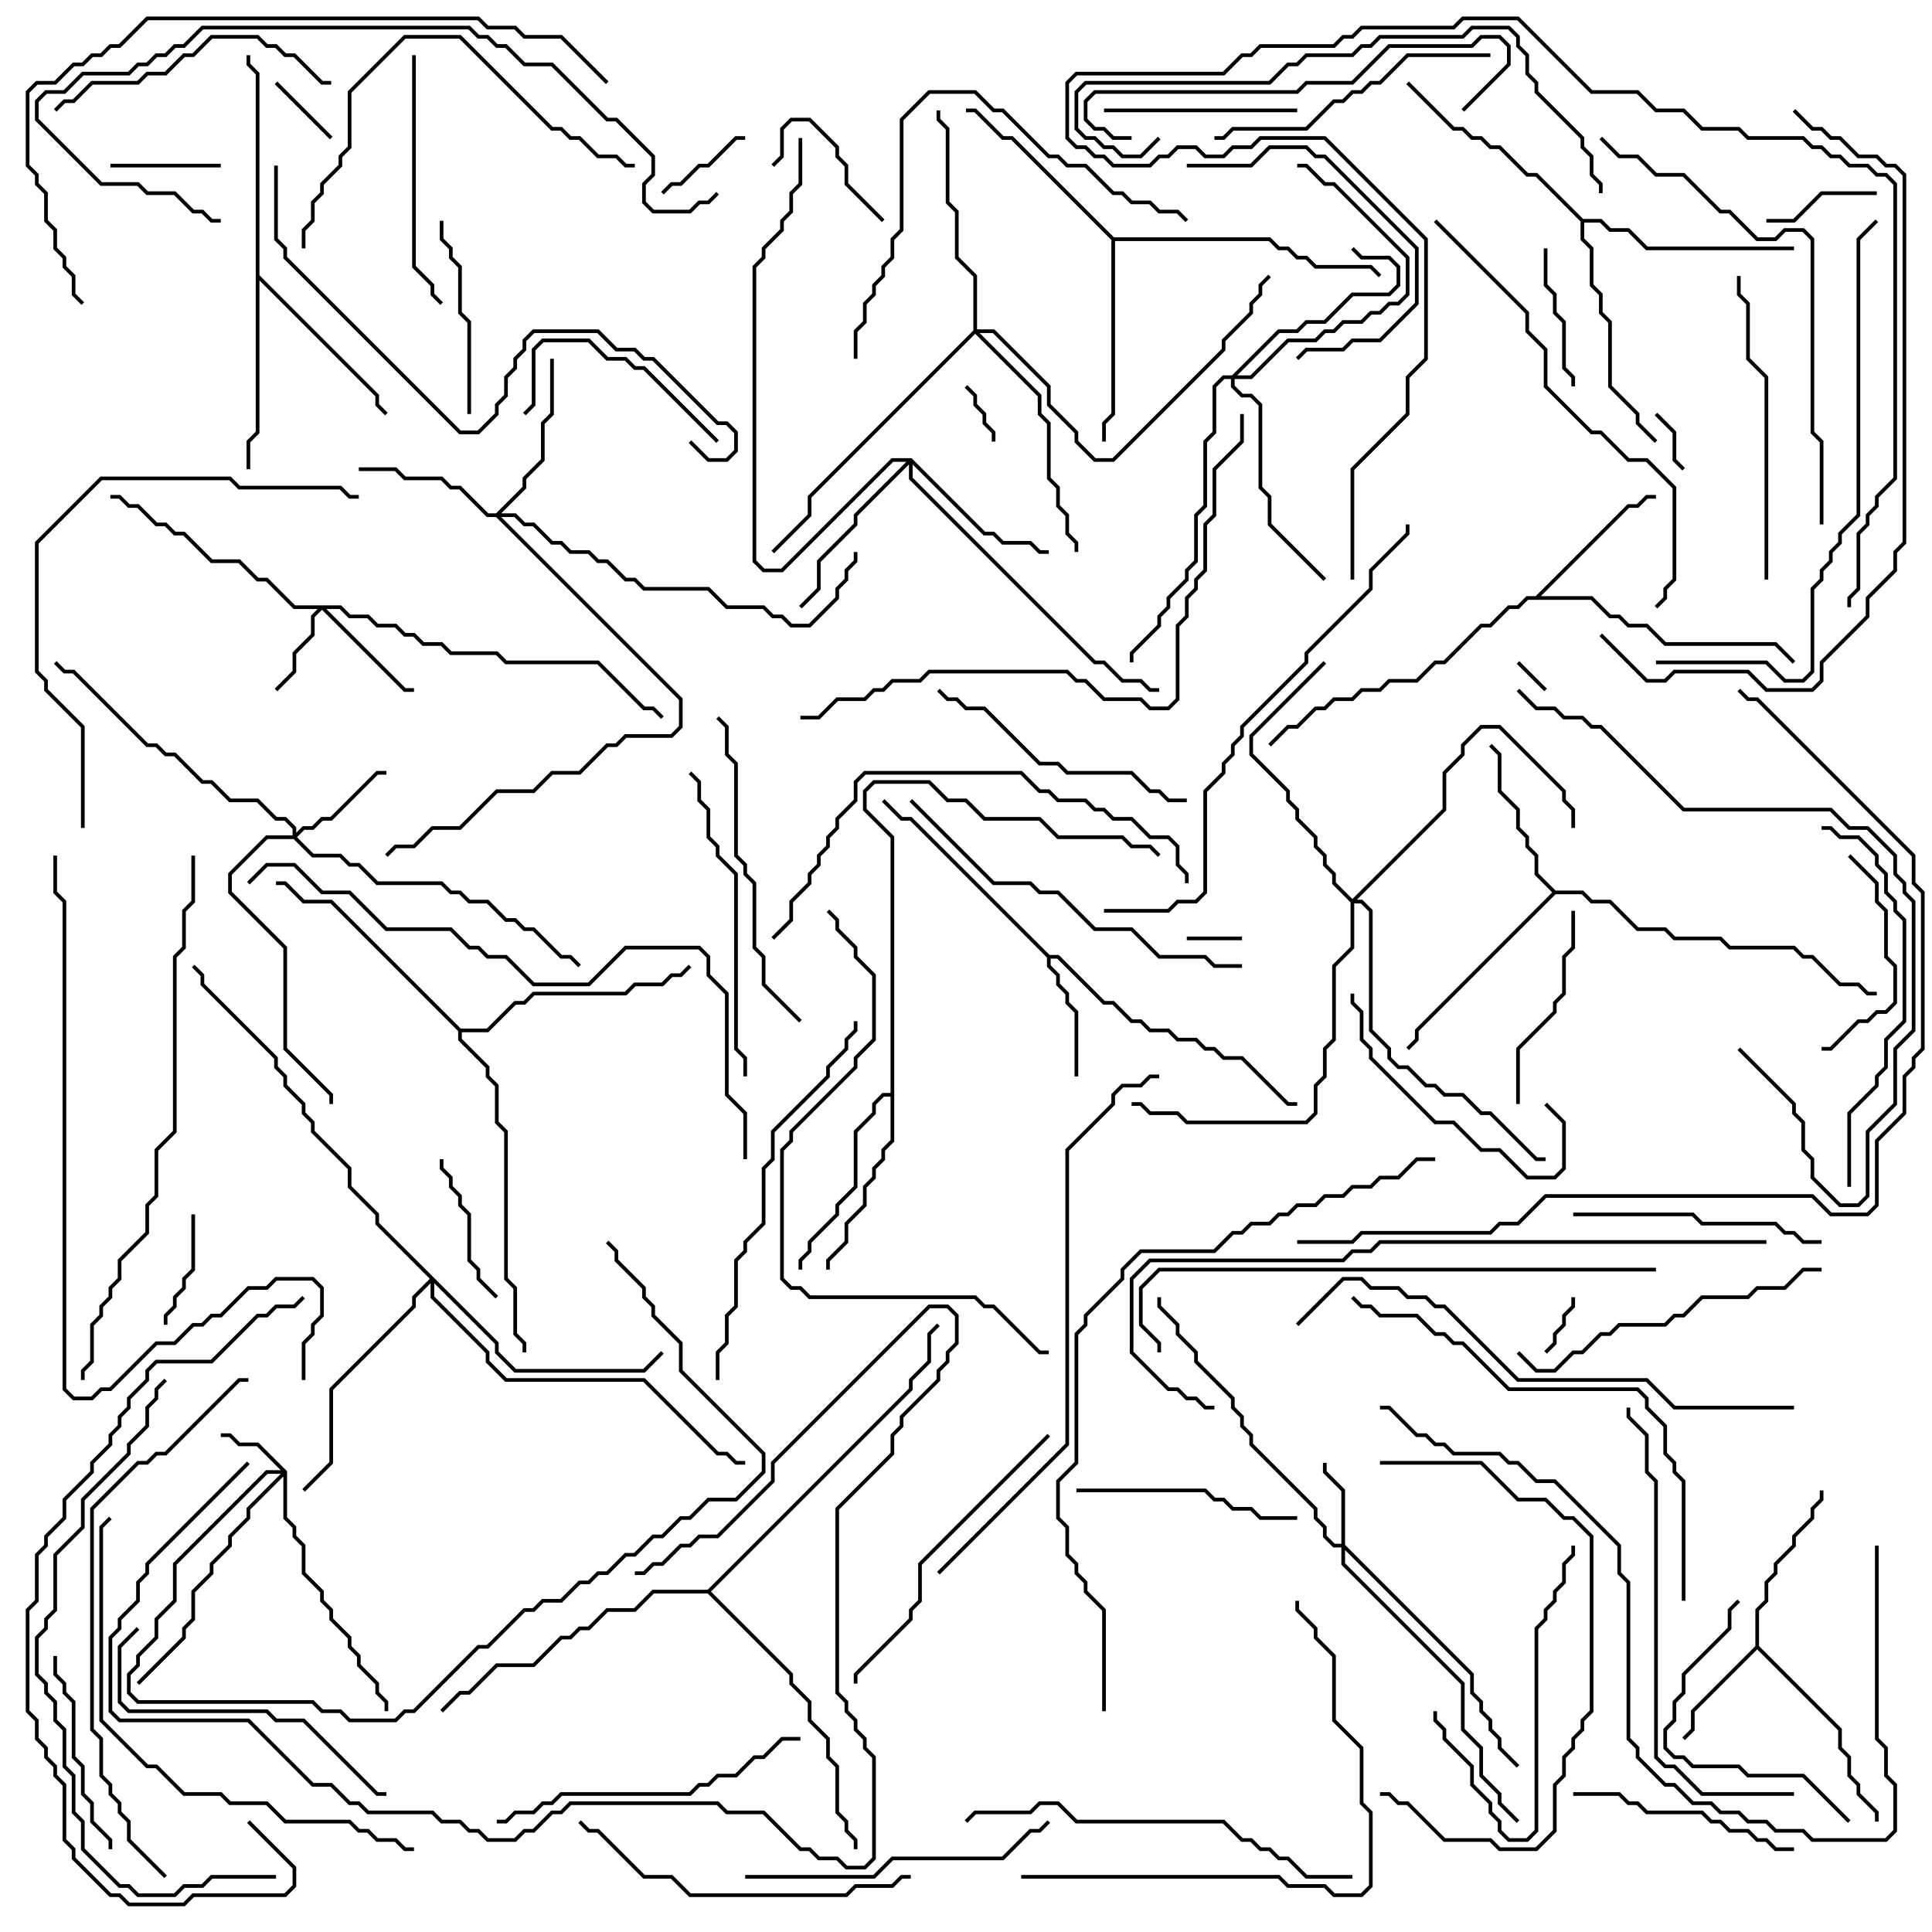 <svg version="1.1" width="105" height="105" xmlns="http://www.w3.org/2000/svg"><path d="M95.4,89.459L95.4,87.459L95.9,86.959L95.9,85.959L96.4,85.459L96.4,84.959L97.4,83.959L97.4,83.459L98.4,82.459L98.4,81.959L98.9,81.459L98.9,81L99.1,81L99.1,81.541L98.6,82.041L98.6,82.541L97.6,83.541L97.6,84.041L96.6,85.041L96.6,85.541L96.1,86.041L96.1,87.041L95.6,87.541L95.6,89.459L100.1,93.959L100.1,94.959L100.6,95.459L100.6,96.459L101.1,96.959L101.1,97.459L102.1,98.459L102.1,99L101.9,99L101.9,98.541L100.9,97.541L100.9,97.041L100.4,96.541L100.4,95.541L99.9,95.041L99.9,94.041L95.5,89.641L92.1,93.041L92.1,94.041L91.571,94.571L91.429,94.429L91.9,93.959L91.9,92.959z" stroke="none"/><path d="M57.041,51.9L57.541,51.9L60.041,54.4L60.541,54.4L61.541,55.4L62.041,55.4L62.541,55.9L63.541,55.9L64.041,56.4L65.041,56.4L65.541,56.9L66.041,56.9L66.541,57.4L67.541,57.4L70.041,59.9L70.5,59.9L70.5,60.1L69.959,60.1L67.459,57.6L66.459,57.6L65.959,57.1L65.459,57.1L64.959,56.6L63.959,56.6L63.459,56.1L62.459,56.1L61.959,55.6L61.459,55.6L60.459,54.6L59.959,54.6L57.459,52.1L57.1,52.1L57.1,52.459L57.6,52.959L57.6,53.459L58.1,53.959L58.1,54.459L58.6,54.959L58.6,58.5L58.4,58.5L58.4,55.041L57.9,54.541L57.9,54.041L57.4,53.541L57.4,53.041L56.9,52.541L56.9,52.041L49.459,44.6L48.959,44.6L47.929,43.571L48.071,43.429L49.041,44.4L49.541,44.4z" stroke="none"/><path d="M83.459,32.4L88.459,27.4L88.959,27.4L89.459,26.9L90,26.9L90,27.1L89.541,27.1L89.041,27.6L88.541,27.6L83.741,32.4L86.541,32.4L87.541,33.4L88.041,33.4L88.541,33.9L89.541,33.9L90.541,34.9L96.541,34.9L97.571,35.929L97.429,36.071L96.459,35.1L90.459,35.1L89.459,34.1L88.459,34.1L87.959,33.6L87.459,33.6L86.459,32.6L83.041,32.6L82.541,33.1L82.041,33.1L81.041,34.1L80.541,34.1L78.541,36.1L78.041,36.1L77.041,37.1L75.541,37.1L75.041,37.6L74.041,37.6L73.541,38.1L72.541,38.1L72.041,38.6L71.541,38.6L70.541,39.6L70.041,39.6L69.071,40.571L68.929,40.429L69.959,39.4L70.459,39.4L71.459,38.4L71.959,38.4L72.459,37.9L73.459,37.9L73.959,37.4L74.959,37.4L75.459,36.9L76.959,36.9L77.959,35.9L78.459,35.9L80.459,33.9L80.959,33.9L81.959,32.9L82.459,32.9L82.959,32.4z" stroke="none"/><path d="M84.541,48.4L86.041,48.4L86.541,48.9L87.541,48.9L89.041,50.4L90.541,50.4L91.041,50.9L93.541,50.9L94.041,51.4L97.541,51.4L98.041,51.9L98.541,51.9L100.041,53.4L101.041,53.4L101.541,53.9L102,53.9L102,54.1L101.459,54.1L100.959,53.6L99.959,53.6L98.459,52.1L97.959,52.1L97.459,51.6L93.959,51.6L93.459,51.1L90.959,51.1L90.459,50.6L88.959,50.6L87.459,49.1L86.459,49.1L85.959,48.6L84.541,48.6L77.1,56.041L77.1,56.541L76.571,57.071L76.429,56.929L76.9,56.459L76.9,55.959L84.359,48.5L83.4,47.541L83.4,46.541L82.9,46.041L82.9,45.541L82.4,45.041L82.4,44.041L81.4,43.041L81.4,41.041L80.929,40.571L81.071,40.429L81.6,40.959L81.6,42.959L82.6,43.959L82.6,44.959L83.1,45.459L83.1,45.959L83.6,46.459L83.6,47.459z" stroke="none"/><path d="M48.4,59.4L48.4,45.541L46.9,44.041L46.9,42.959L47.459,42.4L50.541,42.4L51.541,43.4L52.541,43.4L53.541,44.4L56.541,44.4L57.541,45.4L61.041,45.4L61.541,45.9L62.541,45.9L63.071,46.429L62.929,46.571L62.459,46.1L61.459,46.1L60.959,45.6L57.459,45.6L56.459,44.6L53.459,44.6L52.459,43.6L51.459,43.6L50.459,42.6L47.541,42.6L47.1,43.041L47.1,43.959L48.6,45.459L48.6,62.041L48.1,62.541L48.1,63.041L47.6,63.541L47.6,64.041L47.1,64.541L47.1,65.541L46.1,66.541L46.1,67.541L45.1,68.541L45.1,69L44.9,69L44.9,68.459L45.9,67.459L45.9,66.459L46.9,65.459L46.9,64.459L47.4,63.959L47.4,63.459L47.9,62.959L47.9,62.459L48.4,61.959L48.4,59.6L48.041,59.6L47.6,60.041L47.6,60.541L46.6,61.541L46.6,64.541L45.6,65.541L45.6,66.041L44.1,67.541L44.1,68.041L43.6,68.541L43.6,69L43.4,69L43.4,68.459L43.9,67.959L43.9,67.459L45.4,65.959L45.4,65.459L46.4,64.459L46.4,61.459L47.4,60.459L47.4,59.959L47.959,59.4z" stroke="none"/><path d="M13.9,4.041L13.4,3.541L13.4,3L13.6,3L13.6,3.459L14.1,3.959L14.1,14.959L20.6,21.459L20.6,21.959L21.071,22.429L20.929,22.571L20.4,22.041L20.4,21.541L14.1,15.241L14.1,23.541L13.6,24.041L13.6,25.5L13.4,25.5L13.4,23.959L13.9,23.459z" stroke="none"/><path d="M60.541,12.9L69.041,12.9L69.541,13.4L70.041,13.4L70.541,13.9L71.041,13.9L71.541,14.4L74.541,14.4L75.071,14.929L74.929,15.071L74.459,14.6L71.459,14.6L70.959,14.1L70.459,14.1L69.959,13.6L69.459,13.6L68.959,13.1L60.6,13.1L60.6,22.541L60.1,23.041L60.1,24L59.9,24L59.9,22.959L60.4,22.459L60.4,13.041L54.959,7.6L54.459,7.6L52.959,6.1L52.5,6.1L52.5,5.9L53.041,5.9L54.541,7.4L55.041,7.4z" stroke="none"/><path d="M86.041,11.9L87.041,11.9L87.541,12.4L88.541,12.4L89.541,13.4L97.5,13.4L97.5,13.6L89.459,13.6L88.459,12.6L87.459,12.6L86.959,12.1L86.1,12.1L86.1,12.959L86.6,13.459L86.6,15.459L87.1,15.959L87.1,16.959L87.6,17.459L87.6,20.959L89.1,22.459L89.1,22.959L90.071,23.929L89.929,24.071L88.9,23.041L88.9,22.541L87.4,21.041L87.4,17.541L86.9,17.041L86.9,16.041L86.4,15.541L86.4,13.541L85.9,13.041L85.9,12.041L83.459,9.6L82.959,9.6L81.459,8.1L80.959,8.1L80.459,7.6L79.959,7.6L79.459,7.1L78.959,7.1L76.429,4.571L76.571,4.429L79.041,6.9L79.541,6.9L80.041,7.4L80.541,7.4L81.041,7.9L81.541,7.9L83.041,9.4L83.541,9.4z" stroke="none"/><path d="M25.041,55.9L26.459,55.9L27.959,54.4L28.459,54.4L28.959,53.9L33.959,53.9L34.459,53.4L35.959,53.4L36.459,52.9L36.959,52.9L37.429,52.429L37.571,52.571L37.041,53.1L36.541,53.1L36.041,53.6L34.541,53.6L34.041,54.1L29.041,54.1L28.541,54.6L28.041,54.6L26.541,56.1L25.1,56.1L25.1,56.459L26.6,57.959L26.6,58.459L27.1,58.959L27.1,60.959L27.6,61.459L27.6,69.459L28.1,69.959L28.1,72.459L28.6,72.959L28.6,73.5L28.4,73.5L28.4,73.041L27.9,72.541L27.9,70.041L27.4,69.541L27.4,61.541L26.9,61.041L26.9,59.041L26.4,58.541L26.4,58.041L24.9,56.541L24.9,56.041L17.959,49.1L16.459,49.1L15.459,48.1L15,48.1L15,47.9L15.541,47.9L16.541,48.9L18.041,48.9z" stroke="none"/><path d="M38.459,86.4L49.4,75.459L49.4,74.959L50.4,73.959L50.4,72.459L50.929,71.929L51.071,72.071L50.6,72.541L50.6,74.041L49.6,75.041L49.6,75.541L38.641,86.5L43.1,90.959L43.1,91.459L44.1,92.459L44.1,93.459L45.1,94.459L45.1,95.459L45.6,95.959L45.6,98.459L46.1,98.959L46.1,99.459L46.6,99.959L46.6,100.5L46.4,100.5L46.4,100.041L45.9,99.541L45.9,99.041L45.4,98.541L45.4,96.041L44.9,95.541L44.9,94.541L43.9,93.541L43.9,92.541L42.9,91.541L42.9,91.041L38.459,86.6L35.541,86.6L34.541,87.6L33.041,87.6L32.041,88.6L31.541,88.6L31.041,89.1L30.541,89.1L29.041,90.6L27.041,90.6L25.541,92.1L25.041,92.1L24.071,93.071L23.929,92.929L24.959,91.9L25.459,91.9L26.959,90.4L28.959,90.4L30.459,88.9L30.959,88.9L31.459,88.4L31.959,88.4L32.959,87.4L34.459,87.4L35.459,86.4z" stroke="none"/><path d="M15.6,79.959L15.6,82.459L16.1,82.959L16.1,83.459L16.6,83.959L16.6,85.459L17.6,86.459L17.6,86.959L18.1,87.459L18.1,87.959L19.1,88.959L19.1,89.459L19.6,89.959L19.6,90.459L20.6,91.459L20.6,91.959L21.1,92.459L21.1,93L20.9,93L20.9,92.541L20.4,92.041L20.4,91.541L19.4,90.541L19.4,90.041L18.9,89.541L18.9,89.041L17.9,88.041L17.9,87.541L17.4,87.041L17.4,86.541L16.4,85.541L16.4,84.041L15.9,83.541L15.9,83.041L15.4,82.541L15.4,80.241L13.6,82.041L13.6,82.541L12.6,83.541L12.6,84.041L11.6,85.041L11.6,85.541L10.6,86.541L10.6,88.041L10.1,88.541L10.1,89.041L7.571,91.571L7.429,91.429L9.9,88.959L9.9,88.459L10.4,87.959L10.4,86.459L11.4,85.459L11.4,84.959L12.4,83.959L12.4,83.459L13.4,82.459L13.4,81.959L15.259,80.1L14.541,80.1L9.6,85.041L9.6,87.041L8.6,88.041L8.6,89.041L7.6,90.041L7.6,90.541L7.1,91.041L7.1,91.959L7.541,92.4L17.041,92.4L17.541,92.9L18.541,92.9L19.041,93.4L21.459,93.4L21.959,92.9L22.459,92.9L25.959,89.4L26.459,89.4L28.459,87.4L28.959,87.4L29.459,86.9L30.459,86.9L31.459,85.9L31.959,85.9L32.459,85.4L32.959,85.4L33.959,84.4L34.459,84.4L35.459,83.4L35.959,83.4L36.959,82.4L37.459,82.4L38.459,81.4L39.959,81.4L41.4,79.959L41.4,79.041L36.9,74.541L36.9,73.041L35.4,71.541L35.4,71.041L34.9,70.541L34.9,70.041L33.4,68.541L33.4,68.041L32.929,67.571L33.071,67.429L33.6,67.959L33.6,68.459L35.1,69.959L35.1,70.459L35.6,70.959L35.6,71.459L37.1,72.959L37.1,74.459L41.6,78.959L41.6,80.041L40.041,81.6L38.541,81.6L37.541,82.6L37.041,82.6L36.041,83.6L35.541,83.6L34.541,84.6L34.041,84.6L33.041,85.6L32.541,85.6L32.041,86.1L31.541,86.1L30.541,87.1L29.541,87.1L29.041,87.6L28.541,87.6L26.541,89.6L26.041,89.6L22.541,93.1L22.041,93.1L21.541,93.6L18.959,93.6L18.459,93.1L17.459,93.1L16.959,92.6L7.459,92.6L6.9,92.041L6.9,90.959L7.4,90.459L7.4,89.959L8.4,88.959L8.4,87.959L9.4,86.959L9.4,84.959L14.459,79.9L15.259,79.9L13.959,78.6L12.959,78.6L12.459,78.1L12,78.1L12,77.9L12.541,77.9L13.041,78.4L14.041,78.4z" stroke="none"/><path d="M72.9,83.9L72.9,81.041L71.9,80.041L71.9,79.5L72.1,79.5L72.1,79.959L73.1,80.959L73.1,83.959L80.1,90.959L80.1,91.959L80.6,92.459L80.6,92.959L81.1,93.459L81.1,93.959L81.6,94.459L81.6,94.959L82.571,95.929L82.429,96.071L81.4,95.041L81.4,94.541L80.9,94.041L80.9,93.541L80.4,93.041L80.4,92.541L79.9,92.041L79.9,91.041L73.1,84.241L73.1,84.959L79.6,91.459L79.6,93.959L80.6,94.959L80.6,96.459L81.6,97.459L81.6,97.959L82.571,98.929L82.429,99.071L81.4,98.041L81.4,97.541L80.4,96.541L80.4,95.041L79.4,94.041L79.4,91.541L72.9,85.041L72.9,84.1L72.459,84.1L71.9,83.541L71.9,83.041L71.4,82.541L71.4,82.041L67.9,78.541L67.9,78.041L67.4,77.541L67.4,77.041L66.9,76.541L66.9,76.041L64.9,74.041L64.9,73.541L63.9,72.541L63.9,72.041L62.9,71.041L62.9,70.5L63.1,70.5L63.1,70.959L64.1,71.959L64.1,72.459L65.1,73.459L65.1,73.959L67.1,75.959L67.1,76.459L67.6,76.959L67.6,77.459L68.1,77.959L68.1,78.459L71.6,81.959L71.6,82.459L72.1,82.959L72.1,83.459L72.541,83.9z" stroke="none"/><path d="M18.541,32.9L19.041,33.4L20.041,33.4L20.541,33.9L21.541,33.9L22.041,34.4L22.541,34.4L23.041,34.9L24.041,34.9L24.541,35.4L27.041,35.4L27.541,35.9L32.541,35.9L35.041,38.4L35.541,38.4L36.071,38.929L35.929,39.071L35.459,38.6L34.959,38.6L32.459,36.1L27.459,36.1L26.959,35.6L24.459,35.6L23.959,35.1L22.959,35.1L22.459,34.6L21.959,34.6L21.459,34.1L20.459,34.1L19.959,33.6L18.959,33.6L18.459,33.1L17.741,33.1L22.041,37.4L22.5,37.4L22.5,37.6L21.959,37.6L17.5,33.141L17.1,33.541L17.1,34.541L16.1,35.541L16.1,36.541L15.071,37.571L14.929,37.429L15.9,36.459L15.9,35.459L16.9,34.459L16.9,33.459L17.259,33.1L15.959,33.1L14.459,31.6L13.959,31.6L12.959,30.6L11.459,30.6L9.959,29.1L9.459,29.1L8.959,28.6L8.459,28.6L7.459,27.6L6.959,27.6L6.459,27.1L6,27.1L6,26.9L6.541,26.9L7.041,27.4L7.541,27.4L8.541,28.4L9.041,28.4L9.541,28.9L10.041,28.9L11.541,30.4L13.041,30.4L14.041,31.4L14.541,31.4L16.041,32.9z" stroke="none"/><path d="M15.9,45.4L15.9,45.041L15.459,44.6L14.959,44.6L13.959,43.6L12.459,43.6L11.459,42.6L10.959,42.6L9.459,41.1L8.959,41.1L8.459,40.6L7.959,40.6L3.959,36.6L3.459,36.6L2.929,36.071L3.071,35.929L3.541,36.4L4.041,36.4L8.041,40.4L8.541,40.4L9.041,40.9L9.541,40.9L11.041,42.4L11.541,42.4L12.541,43.4L14.041,43.4L15.041,44.4L15.541,44.4L16.1,44.959L16.1,45.259L16.459,44.9L16.959,44.9L17.459,44.4L17.959,44.4L20.459,41.9L21,41.9L21,42.1L20.541,42.1L18.041,44.6L17.541,44.6L17.041,45.1L16.541,45.1L16.141,45.5L17.041,46.4L18.541,46.4L19.041,46.9L19.541,46.9L20.541,47.9L24.041,47.9L24.541,48.4L25.041,48.4L25.541,48.9L26.541,48.9L27.541,49.9L28.041,49.9L28.541,50.4L29.041,50.4L30.541,51.9L31.041,51.9L31.571,52.429L31.429,52.571L30.959,52.1L30.459,52.1L28.959,50.6L28.459,50.6L27.959,50.1L27.459,50.1L26.459,49.1L25.459,49.1L24.959,48.6L24.459,48.6L23.959,48.1L20.459,48.1L19.459,47.1L18.959,47.1L18.459,46.6L16.959,46.6L15.959,45.6L14.541,45.6L12.6,47.541L12.6,48.459L15.6,51.459L15.6,56.959L18.1,59.459L18.1,60L17.9,60L17.9,59.541L15.4,57.041L15.4,51.541L12.4,48.541L12.4,47.459L14.459,45.4z" stroke="none"/><path d="M26.959,27.9L28.4,26.459L28.4,25.959L29.4,24.959L29.4,22.959L29.9,22.459L29.9,19.5L30.1,19.5L30.1,22.541L29.6,23.041L29.6,25.041L28.6,26.041L28.6,26.541L27.241,27.9L28.041,27.9L28.541,28.4L29.041,28.4L30.041,29.4L30.541,29.4L31.041,29.9L32.041,29.9L32.541,30.4L33.041,30.4L34.041,31.4L34.541,31.4L35.041,31.9L38.541,31.9L39.541,32.9L41.541,32.9L42.041,33.4L42.541,33.4L43.041,33.9L43.959,33.9L45.4,32.459L45.4,31.959L45.9,31.459L45.9,30.959L46.4,30.459L46.4,30L46.6,30L46.6,30.541L46.1,31.041L46.1,31.541L45.6,32.041L45.6,32.541L44.041,34.1L42.959,34.1L42.459,33.6L41.959,33.6L41.459,33.1L39.459,33.1L38.459,32.1L34.959,32.1L34.459,31.6L33.959,31.6L32.959,30.6L32.459,30.6L31.959,30.1L30.959,30.1L30.459,29.6L29.959,29.6L28.959,28.6L28.459,28.6L27.959,28.1L27.241,28.1L37.1,37.959L37.1,39.541L36.541,40.1L34.041,40.1L33.541,40.6L33.041,40.6L31.541,42.1L30.041,42.1L29.041,43.1L27.041,43.1L25.041,45.1L23.541,45.1L22.541,46.1L21.541,46.1L21.071,46.571L20.929,46.429L21.459,45.9L22.459,45.9L23.459,44.9L24.959,44.9L26.959,42.9L28.959,42.9L29.959,41.9L31.459,41.9L32.959,40.4L33.459,40.4L33.959,39.9L36.459,39.9L36.9,39.459L36.9,38.041L26.959,28.1L26.459,28.1L24.959,26.6L24.459,26.6L23.959,26.1L21.959,26.1L21.459,25.6L19.5,25.6L19.5,25.4L21.541,25.4L22.041,25.9L24.041,25.9L24.541,26.4L25.041,26.4L26.541,27.9z" stroke="none"/><path d="M49.541,24.9L53.541,28.9L54.041,28.9L54.541,29.4L56.041,29.4L56.541,29.9L57,29.9L57,30.1L56.459,30.1L55.959,29.6L54.459,29.6L53.959,29.1L53.459,29.1L49.6,25.241L49.6,25.959L59.541,35.9L60.041,35.9L61.041,36.9L62.041,36.9L62.541,37.4L63,37.4L63,37.6L62.459,37.6L61.959,37.1L60.959,37.1L59.959,36.1L59.459,36.1L49.4,26.041L49.4,25.241L46.6,28.041L46.6,28.541L44.6,30.541L44.6,32.041L43.571,33.071L43.429,32.929L44.4,31.959L44.4,30.459L46.4,28.459L46.4,27.959L49.259,25.1L48.541,25.1L42.541,31.1L41.459,31.1L40.9,30.541L40.9,14.459L41.4,13.959L41.4,13.459L42.4,12.459L42.4,11.959L42.9,11.459L42.9,10.459L43.4,9.959L43.4,7.5L43.6,7.5L43.6,10.041L43.1,10.541L43.1,11.541L42.6,12.041L42.6,12.541L41.6,13.541L41.6,14.041L41.1,14.541L41.1,30.459L41.541,30.9L42.459,30.9L48.459,24.9z" stroke="none"/><path d="M66.959,20.4L69.459,17.9L70.459,17.9L70.959,17.4L71.959,17.4L73.459,15.9L75.459,15.9L75.9,15.459L75.9,14.541L75.459,14.1L73.959,14.1L73.429,13.571L73.571,13.429L74.041,13.9L75.541,13.9L76.1,14.459L76.1,15.541L75.541,16.1L73.541,16.1L72.041,17.6L71.041,17.6L70.541,18.1L69.541,18.1L67.241,20.4L67.959,20.4L69.959,18.4L71.459,18.4L71.959,17.9L72.459,17.9L72.959,17.4L73.959,17.4L74.459,16.9L74.959,16.9L75.459,16.4L75.959,16.4L76.4,15.959L76.4,14.041L72.459,10.1L71.959,10.1L70.959,9.1L70.5,9.1L70.5,8.9L71.041,8.9L72.041,9.9L72.541,9.9L76.6,13.959L76.6,16.041L76.041,16.6L75.541,16.6L75.041,17.1L74.541,17.1L74.041,17.6L73.041,17.6L72.541,18.1L72.041,18.1L71.541,18.6L70.041,18.6L68.041,20.6L67.1,20.6L67.1,20.959L67.541,21.4L68.041,21.4L68.6,21.959L68.6,26.459L69.1,26.959L69.1,28.459L72.071,31.429L71.929,31.571L68.9,28.541L68.9,27.041L68.4,26.541L68.4,22.041L67.959,21.6L67.459,21.6L66.9,21.041L66.9,20.6L66.541,20.6L66.1,21.041L66.1,23.541L65.6,24.041L65.6,27.541L65.1,28.041L65.1,30.541L64.6,31.041L64.6,31.541L63.6,32.541L63.6,33.041L63.1,33.541L63.1,34.041L61.6,35.541L61.6,36L61.4,36L61.4,35.459L62.9,33.959L62.9,33.459L63.4,32.959L63.4,32.459L64.4,31.459L64.4,30.959L64.9,30.459L64.9,27.959L65.4,27.459L65.4,23.959L65.9,23.459L65.9,20.959L66.459,20.4z" stroke="none"/><path d="M52.9,17.959L52.9,15.041L51.9,14.041L51.9,11.541L51.4,11.041L51.4,7.041L50.9,6.541L50.9,6L51.1,6L51.1,6.459L51.6,6.959L51.6,10.959L52.1,11.459L52.1,13.959L53.1,14.959L53.1,17.9L54.041,17.9L57.1,20.959L57.1,21.959L58.6,23.459L58.6,23.959L59.541,24.9L60.459,24.9L66.4,18.959L66.4,18.459L67.9,16.959L67.9,16.459L68.4,15.959L68.4,15.459L68.929,14.929L69.071,15.071L68.6,15.541L68.6,16.041L68.1,16.541L68.1,17.041L66.6,18.541L66.6,19.041L60.541,25.1L59.459,25.1L58.4,24.041L58.4,23.541L56.9,22.041L56.9,21.041L53.959,18.1L53.241,18.1L56.6,21.459L56.6,22.459L57.1,22.959L57.1,25.959L57.6,26.459L57.6,27.459L58.1,27.959L58.1,28.959L58.6,29.459L58.6,30L58.4,30L58.4,29.541L57.9,29.041L57.9,28.041L57.4,27.541L57.4,26.541L56.9,26.041L56.9,23.041L56.4,22.541L56.4,21.541L53,18.141L44.1,27.041L44.1,28.041L42.071,30.071L41.929,29.929L43.9,27.959L43.9,26.959z" stroke="none"/><path d="M73.5,48.859L78.4,43.959L78.4,41.959L79.4,40.959L79.4,40.459L80.459,39.4L81.541,39.4L85.1,42.959L85.1,43.459L85.6,43.959L85.6,45L85.4,45L85.4,44.041L84.9,43.541L84.9,43.041L81.459,39.6L80.541,39.6L79.6,40.541L79.6,41.041L78.6,42.041L78.6,44.041L73.741,48.9L74.041,48.9L74.6,49.459L74.6,55.959L75.6,56.959L75.6,57.459L76.041,57.9L76.541,57.9L77.541,58.9L78.041,58.9L78.541,59.4L79.541,59.4L80.541,60.4L81.041,60.4L83.541,62.9L84,62.9L84,63.1L83.459,63.1L80.959,60.6L80.459,60.6L79.459,59.6L78.459,59.6L77.959,59.1L77.459,59.1L76.459,58.1L75.959,58.1L75.4,57.541L75.4,57.041L74.4,56.041L74.4,49.541L73.959,49.1L73.6,49.1L73.6,51.541L72.6,52.541L72.6,56.541L72.1,57.041L72.1,58.541L71.6,59.041L71.6,60.541L71.041,61.1L64.459,61.1L63.959,60.6L62.459,60.6L61.959,60.1L61.5,60.1L61.5,59.9L62.041,59.9L62.541,60.4L64.041,60.4L64.541,60.9L70.959,60.9L71.4,60.459L71.4,58.959L71.9,58.459L71.9,56.959L72.4,56.459L72.4,52.459L73.4,51.459L73.4,49.041L72.4,48.041L72.4,47.541L71.9,47.041L71.9,46.541L71.4,46.041L71.4,45.541L70.4,44.541L70.4,44.041L69.9,43.541L69.9,43.041L67.9,41.041L67.9,39.959L71.929,35.929L72.071,36.071L68.1,40.041L68.1,40.959L70.1,42.959L70.1,43.459L70.6,43.959L70.6,44.459L71.6,45.459L71.6,45.959L72.1,46.459L72.1,46.959L72.6,47.459L72.6,47.959z" stroke="none"/><path d="M27.1,72.959L27.1,73.459L28.041,74.4L34.959,74.4L35.929,73.429L36.071,73.571L35.041,74.6L27.959,74.6L26.9,73.541L26.9,73.041L23.6,69.741L23.6,70.459L26.6,73.459L26.6,73.959L27.541,74.9L35.041,74.9L39.041,78.9L39.541,78.9L40.041,79.4L40.5,79.4L40.5,79.6L39.959,79.6L39.459,79.1L38.959,79.1L34.959,75.1L27.459,75.1L26.4,74.041L26.4,73.541L23.4,70.541L23.4,69.741L22.6,70.541L22.6,71.041L18.1,75.541L18.1,79.541L16.571,81.071L16.429,80.929L17.9,79.459L17.9,75.459L22.4,70.959L22.4,70.459L23.359,69.5L20.4,66.541L20.4,66.041L18.9,64.541L18.9,63.541L16.9,61.541L16.9,61.041L16.4,60.541L16.4,60.041L15.4,59.041L15.4,58.541L14.9,58.041L14.9,57.541L10.9,53.541L10.9,53.041L10.429,52.571L10.571,52.429L11.1,52.959L11.1,53.459L15.1,57.459L15.1,57.959L15.6,58.459L15.6,58.959L16.6,59.959L16.6,60.459L17.1,60.959L17.1,61.459L19.1,63.459L19.1,64.459L20.6,65.959L20.6,66.459z" stroke="none"/><path d="M84.071,37.429L83.929,37.571L82.429,36.071L82.571,35.929z" stroke="none"/><path d="M67.5,50.9L67.5,51.1L64.5,51.1L64.5,50.9z" stroke="none"/><path d="M91.571,25.429L91.429,25.571L90.9,25.041L90.9,23.541L89.929,22.571L90.071,22.429L91.1,23.459L91.1,24.959z" stroke="none"/><path d="M85.4,70.5L85.6,70.5L85.6,71.041L85.1,71.541L85.1,72.041L84.6,72.541L84.6,73.041L84.071,73.571L83.929,73.429L84.4,72.959L84.4,72.459L84.9,71.959L84.9,71.459L85.4,70.959z" stroke="none"/><path d="M54.1,24L53.9,24L53.9,23.541L53.4,23.041L53.4,22.541L52.9,22.041L52.9,21.541L52.429,21.071L52.571,20.929L53.1,21.459L53.1,21.959L53.6,22.459L53.6,22.959L54.1,23.459z" stroke="none"/><path d="M18.071,7.429L17.929,7.571L14.929,4.571L15.071,4.429z" stroke="none"/><path d="M36.071,10.571L35.929,10.429L36.459,9.9L36.959,9.9L37.959,8.9L38.459,8.9L39.959,7.4L40.5,7.4L40.5,7.6L40.041,7.6L38.541,9.1L38.041,9.1L37.041,10.1L36.541,10.1z" stroke="none"/><path d="M12,8.9L12,9.1L6,9.1L6,8.9z" stroke="none"/><path d="M9.1,72L8.9,72L8.9,71.459L9.4,70.959L9.4,70.459L9.9,69.959L9.9,69.459L10.4,68.959L10.4,66L10.6,66L10.6,69.041L10.1,69.541L10.1,70.041L9.6,70.541L9.6,71.041L9.1,71.541z" stroke="none"/><path d="M96,12.1L96,11.9L97.459,11.9L98.959,10.4L102,10.4L102,10.6L99.041,10.6L97.541,12.1z" stroke="none"/><path d="M48.071,11.929L47.929,12.071L45.9,10.041L45.9,9.041L45.4,8.541L45.4,8.041L43.959,6.6L43.041,6.6L42.6,7.041L42.6,8.541L42.071,9.071L41.929,8.929L42.4,8.459L42.4,6.959L42.959,6.4L44.041,6.4L45.6,7.959L45.6,8.459L46.1,8.959L46.1,9.959z" stroke="none"/><path d="M83.9,13.5L84.1,13.5L84.1,15.459L84.6,15.959L84.6,16.959L85.1,17.459L85.1,19.959L85.6,20.459L85.6,21L85.4,21L85.4,20.541L84.9,20.041L84.9,17.541L84.4,17.041L84.4,16.041L83.9,15.541z" stroke="none"/><path d="M23.9,63L24.1,63L24.1,63.459L24.6,63.959L24.6,64.459L25.1,64.959L25.1,65.459L25.6,65.959L25.6,68.459L26.1,68.959L26.1,69.459L27.071,70.429L26.929,70.571L25.9,69.541L25.9,69.041L25.4,68.541L25.4,66.041L24.9,65.541L24.9,65.041L24.4,64.541L24.4,64.041L23.9,63.541z" stroke="none"/><path d="M60,6.1L60,5.9L70.5,5.9L70.5,6.1z" stroke="none"/><path d="M39.071,23.929L38.929,24.071L34.959,20.1L34.459,20.1L33.959,19.6L32.959,19.6L31.959,18.6L29.541,18.6L29.1,19.041L29.1,22.041L28.571,22.571L28.429,22.429L28.9,21.959L28.9,18.959L29.459,18.4L32.041,18.4L33.041,19.4L34.041,19.4L34.541,19.9L35.041,19.9z" stroke="none"/><path d="M99,57.1L99,56.9L99.459,56.9L100.959,55.4L101.459,55.4L101.959,54.9L102.459,54.9L102.9,54.459L102.9,52.541L102.4,52.041L102.4,49.541L101.9,49.041L101.9,48.041L100.429,46.571L100.571,46.429L102.1,47.959L102.1,48.959L102.6,49.459L102.6,51.959L103.1,52.459L103.1,54.541L102.541,55.1L102.041,55.1L101.541,55.6L101.041,55.6L99.541,57.1z" stroke="none"/><path d="M23.9,12L24.1,12L24.1,12.959L24.6,13.459L24.6,13.959L25.1,14.459L25.1,16.959L25.6,17.459L25.6,22.5L25.4,22.5L25.4,17.541L24.9,17.041L24.9,14.541L24.4,14.041L24.4,13.541L23.9,13.041z" stroke="none"/><path d="M2.9,90L3.1,90L3.1,90.959L3.6,91.459L3.6,91.959L4.1,92.459L4.1,95.459L4.6,95.959L4.6,97.459L5.1,97.959L5.1,98.959L6.1,99.959L6.1,100.5L5.9,100.5L5.9,100.041L4.9,99.041L4.9,98.041L4.4,97.541L4.4,96.041L3.9,95.541L3.9,92.541L3.4,92.041L3.4,91.541L2.9,91.041z" stroke="none"/><path d="M82.6,60L82.4,60L82.4,56.959L84.4,54.959L84.4,54.459L84.9,53.959L84.9,51.959L85.4,51.459L85.4,49.5L85.6,49.5L85.6,51.541L85.1,52.041L85.1,54.041L84.6,54.541L84.6,55.041L82.6,57.041z" stroke="none"/><path d="M77.9,93L78.1,93L78.1,93.459L78.6,93.959L78.6,94.459L80.1,95.959L80.1,96.959L81.1,97.959L81.1,98.459L81.6,98.959L81.6,99.459L82.041,99.9L82.959,99.9L83.4,99.459L83.4,88.459L83.9,87.959L83.9,87.459L84.4,86.959L84.4,86.459L84.9,85.959L84.9,84.959L85.4,84.459L85.4,84L85.6,84L85.6,84.541L85.1,85.041L85.1,86.041L84.6,86.541L84.6,87.041L84.1,87.541L84.1,88.041L83.6,88.541L83.6,99.541L83.041,100.1L81.959,100.1L81.4,99.541L81.4,99.041L80.9,98.541L80.9,98.041L79.9,97.041L79.9,96.041L78.4,94.541L78.4,94.041L77.9,93.541z" stroke="none"/><path d="M83.929,60.071L84.071,59.929L85.1,60.959L85.1,63.541L84.541,64.1L82.959,64.1L81.459,62.6L80.459,62.6L78.959,61.1L77.959,61.1L74.4,57.541L74.4,57.041L73.9,56.541L73.9,55.041L73.4,54.541L73.4,54L73.6,54L73.6,54.459L74.1,54.959L74.1,56.459L74.6,56.959L74.6,57.459L78.041,60.9L79.041,60.9L80.541,62.4L81.541,62.4L83.041,63.9L84.459,63.9L84.9,63.459L84.9,61.041z" stroke="none"/><path d="M70.5,82.4L70.5,82.6L68.459,82.6L67.959,82.1L66.959,82.1L66.459,81.6L65.959,81.6L65.459,81.1L58.5,81.1L58.5,80.9L65.541,80.9L66.041,81.4L66.541,81.4L67.041,81.9L68.041,81.9L68.541,82.4z" stroke="none"/><path d="M64.5,9.1L64.5,8.9L67.959,8.9L68.959,7.9L71.041,7.9L71.541,8.4L72.041,8.4L77.1,13.459L77.1,16.541L75.041,18.6L73.541,18.6L73.041,19.1L71.041,19.1L70.571,19.571L70.429,19.429L70.959,18.9L72.959,18.9L73.459,18.4L74.959,18.4L76.9,16.459L76.9,13.541L71.959,8.6L71.459,8.6L70.959,8.1L69.041,8.1L68.041,9.1z" stroke="none"/><path d="M85.5,97.6L85.5,97.4L88.041,97.4L88.541,97.9L89.041,97.9L89.541,98.4L92.541,98.4L93.041,98.9L93.541,98.9L94.041,99.4L95.041,99.4L95.541,99.9L96.041,99.9L96.541,100.4L97.5,100.4L97.5,100.6L96.459,100.6L95.959,100.1L95.459,100.1L94.959,99.6L93.959,99.6L93.459,99.1L92.959,99.1L92.459,98.6L89.459,98.6L88.959,98.1L88.459,98.1L87.959,97.6z" stroke="none"/><path d="M100.571,98.929L100.429,99.071L97.959,96.6L94.959,96.6L94.459,96.1L91.959,96.1L91.459,95.6L90.959,95.6L90.4,95.041L90.4,93.959L90.9,93.459L90.9,92.459L91.4,91.959L91.4,90.959L93.9,88.459L93.9,87.459L94.429,86.929L94.571,87.071L94.1,87.541L94.1,88.541L91.6,91.041L91.6,92.041L91.1,92.541L91.1,93.541L90.6,94.041L90.6,94.959L91.041,95.4L91.541,95.4L92.041,95.9L94.541,95.9L95.041,96.4L98.041,96.4z" stroke="none"/><path d="M22.4,3L22.6,3L22.6,14.459L23.6,15.459L23.6,15.959L24.071,16.429L23.929,16.571L23.4,16.041L23.4,15.541L22.4,14.541z" stroke="none"/><path d="M99,67.4L99,67.6L97.959,67.6L97.459,67.1L96.959,67.1L96.459,66.6L92.459,66.6L91.959,66.1L85.5,66.1L85.5,65.9L92.041,65.9L92.541,66.4L96.541,66.4L97.041,66.9L97.541,66.9L98.041,67.4z" stroke="none"/><path d="M64.5,43.4L64.5,43.6L63.459,43.6L62.959,43.1L62.459,43.1L61.459,42.1L57.959,42.1L57.459,41.6L56.459,41.6L53.459,38.6L52.459,38.6L51.959,38.1L51.459,38.1L50.929,37.571L51.071,37.429L51.541,37.9L52.041,37.9L52.541,38.4L53.541,38.4L56.541,41.4L57.541,41.4L58.041,41.9L61.541,41.9L62.541,42.9L63.041,42.9L63.541,43.4z" stroke="none"/><path d="M3.071,6.071L2.929,5.929L3.459,5.4L3.959,5.4L4.959,4.4L7.459,4.4L7.959,3.9L8.959,3.9L9.959,2.9L10.459,2.9L11.459,1.9L14.041,1.9L14.541,2.4L15.041,2.4L15.541,2.9L16.041,2.9L17.541,4.4L18,4.4L18,4.6L17.459,4.6L15.959,3.1L15.459,3.1L14.959,2.6L14.459,2.6L13.959,2.1L11.541,2.1L10.541,3.1L10.041,3.1L9.041,4.1L8.041,4.1L7.541,4.6L5.041,4.6L4.041,5.6L3.541,5.6z" stroke="none"/><path d="M81,2.9L81,3.1L76.541,3.1L75.041,4.6L74.541,4.6L74.041,5.1L73.541,5.1L73.041,5.6L72.541,5.6L71.041,7.1L67.041,7.1L66.541,7.6L66,7.6L66,7.4L66.459,7.4L66.959,6.9L70.959,6.9L72.459,5.4L72.959,5.4L73.459,4.9L73.959,4.9L74.459,4.4L74.959,4.4L76.459,2.9z" stroke="none"/><path d="M7.429,88.429L7.571,88.571L6.6,89.541L6.6,92.459L7.041,92.9L14.541,92.9L15.041,93.4L16.541,93.4L20.541,97.4L21,97.4L21,97.6L20.459,97.6L16.459,93.6L14.959,93.6L14.459,93.1L6.959,93.1L6.4,92.541L6.4,89.459z" stroke="none"/><path d="M96.1,31.5L95.9,31.5L95.9,20.541L94.9,19.541L94.9,16.541L94.4,16.041L94.4,15L94.6,15L94.6,15.959L95.1,16.459L95.1,19.459L96.1,20.459z" stroke="none"/><path d="M40.5,102.1L40.5,101.9L47.459,101.9L48.459,100.9L54.459,100.9L55.959,99.4L56.459,99.4L56.929,98.929L57.071,99.071L56.541,99.6L56.041,99.6L54.541,101.1L48.541,101.1L47.541,102.1z" stroke="none"/><path d="M37.429,42.071L37.571,41.929L38.1,42.459L38.1,43.459L38.6,43.959L38.6,45.459L39.1,45.959L39.1,46.459L40.1,47.459L40.1,56.959L40.6,57.459L40.6,58.5L40.4,58.5L40.4,57.541L39.9,57.041L39.9,47.541L38.9,46.541L38.9,46.041L38.4,45.541L38.4,44.041L37.9,43.541L37.9,42.541z" stroke="none"/><path d="M43.5,94.4L43.5,94.6L42.541,94.6L41.541,95.6L41.041,95.6L40.041,96.6L39.041,96.6L38.541,97.1L38.041,97.1L37.541,97.6L30.541,97.6L30.041,98.1L29.541,98.1L29.041,98.6L28.041,98.6L27.541,99.1L27,99.1L27,98.9L27.459,98.9L27.959,98.4L28.959,98.4L29.459,97.9L29.959,97.9L30.459,97.4L37.459,97.4L37.959,96.9L38.459,96.9L38.959,96.4L39.959,96.4L40.959,95.4L41.459,95.4L42.459,94.4z" stroke="none"/><path d="M99,68.9L99,69.1L98.041,69.1L97.041,70.1L95.541,70.1L95.041,70.6L92.541,70.6L91.541,71.6L91.041,71.6L90.541,72.1L88.041,72.1L87.541,72.6L87.041,72.6L86.041,73.6L85.541,73.6L84.541,74.6L83.459,74.6L82.429,73.571L82.571,73.429L83.541,74.4L84.459,74.4L85.459,73.4L85.959,73.4L86.959,72.4L87.459,72.4L87.959,71.9L90.459,71.9L90.959,71.4L91.459,71.4L92.459,70.4L94.959,70.4L95.459,69.9L96.959,69.9L97.959,68.9z" stroke="none"/><path d="M56.929,77.929L57.071,78.071L50.1,85.041L50.1,87.041L49.6,87.541L49.6,88.041L46.6,91.041L46.6,91.5L46.4,91.5L46.4,90.959L49.4,87.959L49.4,87.459L49.9,86.959L49.9,84.959z" stroke="none"/><path d="M43.571,55.429L43.429,55.571L41.4,53.541L41.4,52.041L40.9,51.541L40.9,48.041L40.4,47.541L40.4,47.041L39.9,46.541L39.9,41.541L39.4,41.041L39.4,39.541L38.929,39.071L39.071,38.929L39.6,39.459L39.6,40.959L40.1,41.459L40.1,46.459L40.6,46.959L40.6,47.459L41.1,47.959L41.1,51.459L41.6,51.959L41.6,53.459z" stroke="none"/><path d="M75,79.6L75,79.4L80.541,79.4L82.541,81.4L84.041,81.4L85.041,82.4L85.541,82.4L86.6,83.459L86.6,93.041L86.1,93.541L86.1,94.041L85.6,94.541L85.6,95.041L85.1,95.541L85.1,96.541L84.6,97.041L84.6,99.541L83.541,100.6L81.459,100.6L80.959,100.1L78.459,100.1L76.459,98.1L75.959,98.1L75.459,97.6L75,97.6L75,97.4L75.541,97.4L76.041,97.9L76.541,97.9L78.541,99.9L81.041,99.9L81.541,100.4L83.459,100.4L84.4,99.459L84.4,96.959L84.9,96.459L84.9,95.459L85.4,94.959L85.4,94.459L85.9,93.959L85.9,93.459L86.4,92.959L86.4,83.541L85.459,82.6L84.959,82.6L83.959,81.6L82.459,81.6L80.459,79.6z" stroke="none"/><path d="M61.5,7.4L61.5,7.6L60.459,7.6L59.959,7.1L59.459,7.1L58.9,6.541L58.9,5.459L59.459,4.9L70.459,4.9L70.959,4.4L73.459,4.4L75.459,2.4L79.959,2.4L80.459,1.9L81.541,1.9L82.1,2.459L82.1,3.541L79.571,6.071L79.429,5.929L81.9,3.459L81.9,2.541L81.459,2.1L80.541,2.1L80.041,2.6L75.541,2.6L73.541,4.6L71.041,4.6L70.541,5.1L59.541,5.1L59.1,5.541L59.1,6.459L59.541,6.9L60.041,6.9L60.541,7.4z" stroke="none"/><path d="M49.5,101.9L49.5,102.1L49.041,102.1L48.541,102.6L46.541,102.6L46.041,103.1L37.459,103.1L36.459,102.1L34.959,102.1L32.459,99.6L31.959,99.6L31.429,99.071L31.571,98.929L32.041,99.4L32.541,99.4L35.041,101.9L36.541,101.9L37.541,102.9L45.959,102.9L46.459,102.4L48.459,102.4L48.959,101.9z" stroke="none"/><path d="M16.6,13.5L16.4,13.5L16.4,12.459L16.9,11.959L16.9,10.959L17.4,10.459L17.4,9.959L18.4,8.959L18.4,8.459L18.9,7.959L18.9,4.959L21.959,1.9L25.041,1.9L30.041,6.9L30.541,6.9L31.041,7.4L31.541,7.4L32.541,8.4L33.541,8.4L34.041,8.9L34.5,8.9L34.5,9.1L33.959,9.1L33.459,8.6L32.459,8.6L31.459,7.6L30.959,7.6L30.459,7.1L29.959,7.1L24.959,2.1L22.041,2.1L19.1,5.041L19.1,8.041L18.6,8.541L18.6,9.041L17.6,10.041L17.6,10.541L17.1,11.041L17.1,12.041L16.6,12.541z" stroke="none"/><path d="M46.6,19.5L46.4,19.5L46.4,17.959L46.9,17.459L46.9,16.459L47.4,15.959L47.4,15.459L47.9,14.959L47.9,14.459L48.4,13.959L48.4,12.959L48.9,12.459L48.9,6.459L50.459,4.9L53.041,4.9L54.041,5.9L54.541,5.9L57.041,8.4L57.541,8.4L58.041,8.9L59.041,8.9L60.541,10.4L61.041,10.4L61.541,10.9L62.541,10.9L63.041,11.4L64.041,11.4L64.571,11.929L64.429,12.071L63.959,11.6L62.959,11.6L62.459,11.1L61.459,11.1L60.959,10.6L60.459,10.6L58.959,9.1L57.959,9.1L57.459,8.6L56.959,8.6L54.459,6.1L53.959,6.1L52.959,5.1L50.541,5.1L49.1,6.541L49.1,12.541L48.6,13.041L48.6,14.041L48.1,14.541L48.1,15.041L47.6,15.541L47.6,16.041L47.1,16.541L47.1,17.541L46.6,18.041z" stroke="none"/><path d="M100.6,64.5L100.4,64.5L100.4,60.459L101.9,58.959L101.9,58.459L102.4,57.959L102.4,56.459L103.4,55.459L103.4,50.041L102.9,49.541L102.9,49.041L102.4,48.541L102.4,47.541L101.9,47.041L101.9,46.541L100.959,45.6L99.959,45.6L99.459,45.1L99,45.1L99,44.9L99.541,44.9L100.041,45.4L101.041,45.4L102.1,46.459L102.1,46.959L102.6,47.459L102.6,48.459L103.1,48.959L103.1,49.459L103.6,49.959L103.6,55.541L102.6,56.541L102.6,58.041L102.1,58.541L102.1,59.041L100.6,60.541z" stroke="none"/><path d="M49.429,43.571L49.571,43.429L54.041,47.9L56.041,47.9L56.541,48.4L57.541,48.4L59.541,50.4L61.541,50.4L63.041,51.9L65.541,51.9L66.041,52.4L67.5,52.4L67.5,52.6L65.959,52.6L65.459,52.1L62.959,52.1L61.459,50.6L59.459,50.6L57.459,48.6L56.459,48.6L55.959,48.1L53.959,48.1z" stroke="none"/><path d="M39.1,75L38.9,75L38.9,73.459L39.4,72.959L39.4,71.459L39.9,70.959L39.9,68.459L40.4,67.959L40.4,67.459L41.4,66.459L41.4,63.459L41.9,62.959L41.9,61.459L44.9,58.459L44.9,57.959L45.9,56.959L45.9,56.459L46.4,55.959L46.4,55.5L46.6,55.5L46.6,56.041L46.1,56.541L46.1,57.041L45.1,58.041L45.1,58.541L42.1,61.541L42.1,63.041L41.6,63.541L41.6,66.541L40.6,67.541L40.6,68.041L40.1,68.541L40.1,71.041L39.6,71.541L39.6,73.041L39.1,73.541z" stroke="none"/><path d="M73.5,101.9L73.5,102.1L70.959,102.1L69.959,101.1L69.459,101.1L68.959,100.6L68.459,100.6L67.959,100.1L67.459,100.1L66.459,99.1L58.459,99.1L57.459,98.1L56.541,98.1L56.041,98.6L53.041,98.6L52.571,99.071L52.429,98.929L52.959,98.4L55.959,98.4L56.459,97.9L57.541,97.9L58.541,98.9L66.541,98.9L67.541,99.9L68.041,99.9L68.541,100.4L69.041,100.4L69.541,100.9L70.041,100.9L71.041,101.9z" stroke="none"/><path d="M55.5,102.1L55.5,101.9L69.541,101.9L70.041,102.4L72.041,102.4L72.541,102.9L73.959,102.9L74.4,102.459L74.4,98.541L73.9,98.041L73.9,95.041L72.4,93.541L72.4,90.041L71.4,89.041L71.4,88.541L70.4,87.541L70.4,87L70.6,87L70.6,87.459L71.6,88.459L71.6,88.959L72.6,89.959L72.6,93.459L74.1,94.959L74.1,97.959L74.6,98.459L74.6,102.541L74.041,103.1L72.459,103.1L71.959,102.6L69.959,102.6L69.459,102.1z" stroke="none"/><path d="M13.429,79.429L13.571,79.571L8.1,85.041L8.1,85.541L7.6,86.041L7.6,87.041L6.6,88.041L6.6,88.541L6.1,89.041L6.1,92.959L6.541,93.4L13.541,93.4L17.041,96.9L18.041,96.9L19.041,97.9L19.541,97.9L20.041,98.4L23.541,98.4L24.041,98.9L25.041,98.9L25.541,99.4L26.041,99.4L26.541,99.9L27.959,99.9L28.459,99.4L28.959,99.4L29.959,98.4L30.459,98.4L30.959,97.9L39.041,97.9L39.541,98.4L41.541,98.4L43.541,100.4L44.041,100.4L44.541,100.9L45.541,100.9L46.041,101.4L46.959,101.4L47.4,100.959L47.4,95.541L46.9,95.041L46.9,94.541L46.4,94.041L46.4,93.541L45.9,93.041L45.9,92.541L45.4,92.041L45.4,81.959L48.4,78.959L48.4,77.959L48.9,77.459L48.9,76.959L50.9,74.959L50.9,74.459L51.4,73.959L51.4,73.459L51.9,72.959L51.9,71.541L51.459,71.1L50.541,71.1L42.1,79.541L42.1,80.541L39.041,83.6L38.041,83.6L37.541,84.1L37.041,84.1L36.041,85.1L35.541,85.1L35.041,85.6L34.5,85.6L34.5,85.4L34.959,85.4L35.459,84.9L35.959,84.9L36.959,83.9L37.459,83.9L37.959,83.4L38.959,83.4L41.9,80.459L41.9,79.459L50.459,70.9L51.541,70.9L52.1,71.459L52.1,73.041L51.6,73.541L51.6,74.041L51.1,74.541L51.1,75.041L49.1,77.041L49.1,77.541L48.6,78.041L48.6,79.041L45.6,82.041L45.6,91.959L46.1,92.459L46.1,92.959L46.6,93.459L46.6,93.959L47.1,94.459L47.1,94.959L47.6,95.459L47.6,101.041L47.041,101.6L45.959,101.6L45.459,101.1L44.459,101.1L43.959,100.6L43.459,100.6L41.459,98.6L39.459,98.6L38.959,98.1L31.041,98.1L30.541,98.6L30.041,98.6L29.041,99.6L28.541,99.6L28.041,100.1L26.459,100.1L25.959,99.6L25.459,99.6L24.959,99.1L23.959,99.1L23.459,98.6L19.959,98.6L19.459,98.1L18.959,98.1L17.959,97.1L16.959,97.1L13.459,93.6L6.459,93.6L5.9,93.041L5.9,88.959L6.4,88.459L6.4,87.959L7.4,86.959L7.4,85.959L7.9,85.459L7.9,84.959z" stroke="none"/><path d="M42.071,51.071L41.929,50.929L42.9,49.959L42.9,48.959L43.9,47.959L43.9,47.459L44.4,46.959L44.4,46.459L44.9,45.959L44.9,45.459L45.4,44.959L45.4,44.459L46.4,43.459L46.4,42.459L46.959,41.9L55.541,41.9L56.541,42.9L57.041,42.9L57.541,43.4L59.041,43.4L59.541,43.9L60.041,43.9L60.541,44.4L61.541,44.4L62.541,45.4L63.541,45.4L64.1,45.959L64.1,46.959L64.6,47.459L64.6,48L64.4,48L64.4,47.541L63.9,47.041L63.9,46.041L63.459,45.6L62.459,45.6L61.459,44.6L60.459,44.6L59.959,44.1L59.459,44.1L58.959,43.6L57.459,43.6L56.959,43.1L56.459,43.1L55.459,42.1L47.041,42.1L46.6,42.541L46.6,43.541L45.6,44.541L45.6,45.041L45.1,45.541L45.1,46.041L44.6,46.541L44.6,47.041L44.1,47.541L44.1,48.041L43.1,49.041L43.1,50.041z" stroke="none"/><path d="M97.5,97.4L97.5,97.6L92.459,97.6L90.959,96.1L90.459,96.1L89.9,95.541L89.9,80.541L89.4,80.041L89.4,78.041L88.4,77.041L88.4,76.5L88.6,76.5L88.6,76.959L89.6,77.959L89.6,79.959L90.1,80.459L90.1,95.459L90.541,95.9L91.041,95.9L92.541,97.4z" stroke="none"/><path d="M94.429,57.071L94.571,56.929L97.6,59.959L97.6,60.459L98.1,60.959L98.1,62.459L98.6,62.959L98.6,63.959L100.041,65.4L100.959,65.4L101.4,64.959L101.4,61.459L102.9,59.959L102.9,56.959L103.9,55.959L103.9,49.041L103.4,48.541L103.4,48.041L102.9,47.541L102.9,46.541L101.459,45.1L100.459,45.1L99.459,44.1L91.459,44.1L86.959,39.6L86.459,39.6L85.959,39.1L84.959,39.1L84.459,38.6L83.459,38.6L82.429,37.571L82.571,37.429L83.541,38.4L84.541,38.4L85.041,38.9L86.041,38.9L86.541,39.4L87.041,39.4L91.541,43.9L99.541,43.9L100.541,44.9L101.541,44.9L103.1,46.459L103.1,47.459L103.6,47.959L103.6,48.459L104.1,48.959L104.1,56.041L103.1,57.041L103.1,60.041L101.6,61.541L101.6,65.041L101.041,65.6L99.959,65.6L98.4,64.041L98.4,63.041L97.9,62.541L97.9,61.041L97.4,60.541L97.4,60.041z" stroke="none"/><path d="M4.6,45L4.4,45L4.4,39.541L2.4,37.541L2.4,37.041L1.9,36.541L1.9,29.459L5.459,25.9L12.541,25.9L13.041,26.4L18.541,26.4L19.041,26.9L19.5,26.9L19.5,27.1L18.959,27.1L18.459,26.6L12.959,26.6L12.459,26.1L5.541,26.1L2.1,29.541L2.1,36.459L2.6,36.959L2.6,37.459L4.6,39.459z" stroke="none"/><path d="M77.929,12.071L78.071,11.929L83.1,16.959L83.1,17.959L84.1,18.959L84.1,20.959L86.541,23.4L87.041,23.4L88.541,24.9L89.541,24.9L91.1,26.459L91.1,31.541L90.6,32.041L90.6,32.541L90.071,33.071L89.929,32.929L90.4,32.459L90.4,31.959L90.9,31.459L90.9,26.541L89.459,25.1L88.459,25.1L86.959,23.6L86.459,23.6L83.9,21.041L83.9,19.041L82.9,18.041L82.9,17.041z" stroke="none"/><path d="M86.929,7.571L87.071,7.429L88.041,8.4L89.041,8.4L90.041,9.4L91.541,9.4L93.541,11.4L94.041,11.4L95.541,12.9L96.459,12.9L96.959,12.4L98.041,12.4L98.6,12.959L98.6,23.459L99.1,23.959L99.1,28.5L98.9,28.5L98.9,24.041L98.4,23.541L98.4,13.041L97.959,12.6L97.041,12.6L96.541,13.1L95.459,13.1L93.959,11.6L93.459,11.6L91.459,9.6L89.959,9.6L88.959,8.6L87.959,8.6z" stroke="none"/><path d="M62.929,7.429L63.071,7.571L62.041,8.6L60.959,8.6L60.459,8.1L59.959,8.1L59.459,7.6L58.959,7.6L58.4,7.041L58.4,4.959L58.959,4.4L68.959,4.4L69.959,3.4L70.459,3.4L70.959,2.9L73.459,2.9L73.959,2.4L74.459,2.4L74.959,1.9L79.459,1.9L79.959,1.4L82.041,1.4L82.6,1.959L82.6,2.459L83.1,2.959L83.1,3.959L83.6,4.459L83.6,4.959L86.1,7.459L86.1,7.959L86.6,8.459L86.6,9.459L87.1,9.959L87.1,10.5L86.9,10.5L86.9,10.041L86.4,9.541L86.4,8.541L85.9,8.041L85.9,7.541L83.4,5.041L83.4,4.541L82.9,4.041L82.9,3.041L82.4,2.541L82.4,2.041L81.959,1.6L80.041,1.6L79.541,2.1L75.041,2.1L74.541,2.6L74.041,2.6L73.541,3.1L71.041,3.1L70.541,3.6L70.041,3.6L69.041,4.6L59.041,4.6L58.6,5.041L58.6,6.959L59.041,7.4L59.541,7.4L60.041,7.9L60.541,7.9L61.041,8.4L61.959,8.4z" stroke="none"/><path d="M91.6,87L91.4,87L91.4,80.541L90.9,80.041L90.9,79.541L90.4,79.041L90.4,77.541L89.4,76.541L89.4,76.041L88.959,75.6L81.959,75.6L79.459,73.1L78.959,73.1L78.459,72.6L77.959,72.6L76.959,71.6L74.959,71.6L74.459,71.1L73.959,71.1L73.429,70.571L73.571,70.429L74.041,70.9L74.541,70.9L75.041,71.4L77.041,71.4L78.041,72.4L78.541,72.4L79.041,72.9L79.541,72.9L82.041,75.4L89.041,75.4L89.6,75.959L89.6,76.459L90.6,77.459L90.6,78.959L91.1,79.459L91.1,79.959L91.6,80.459z" stroke="none"/><path d="M22.5,100.4L22.5,100.6L21.959,100.6L21.459,100.1L20.459,100.1L19.959,99.6L19.459,99.6L18.959,99.1L15.459,99.1L14.459,98.1L12.459,98.1L11.959,97.6L9.959,97.6L8.459,96.1L7.959,96.1L5.4,93.541L5.4,82.959L5.929,82.429L6.071,82.571L5.6,83.041L5.6,93.459L8.041,95.9L8.541,95.9L10.041,97.4L12.041,97.4L12.541,97.9L14.541,97.9L15.541,98.9L19.041,98.9L19.541,99.4L20.041,99.4L20.541,99.9L21.541,99.9L22.041,100.4z" stroke="none"/><path d="M60,49.6L60,49.4L63.459,49.4L63.959,48.9L64.959,48.9L65.4,48.459L65.4,42.959L66.4,41.959L66.4,41.459L66.9,40.959L66.9,40.459L67.4,39.959L67.4,39.459L70.9,35.959L70.9,35.459L74.4,31.959L74.4,30.959L76.4,28.959L76.4,28.5L76.6,28.5L76.6,29.041L74.6,31.041L74.6,32.041L71.1,35.541L71.1,36.041L67.6,39.541L67.6,40.041L67.1,40.541L67.1,41.041L66.6,41.541L66.6,42.041L65.6,43.041L65.6,48.541L65.041,49.1L64.041,49.1L63.541,49.6z" stroke="none"/><path d="M57,73.4L57,73.6L56.459,73.6L53.959,71.1L53.459,71.1L52.959,70.6L43.959,70.6L43.459,70.1L42.959,70.1L42.4,69.541L42.4,62.459L42.9,61.959L42.9,61.459L46.4,57.959L46.4,57.459L47.4,56.459L47.4,53.041L46.4,52.041L46.4,51.541L45.4,50.541L45.4,50.041L44.929,49.571L45.071,49.429L45.6,49.959L45.6,50.459L46.6,51.459L46.6,51.959L47.6,52.959L47.6,56.541L46.6,57.541L46.6,58.041L43.1,61.541L43.1,62.041L42.6,62.541L42.6,69.459L43.041,69.9L43.541,69.9L44.041,70.4L53.041,70.4L53.541,70.9L54.041,70.9L56.541,73.4z" stroke="none"/><path d="M90,36.1L90,35.9L96.041,35.9L97.041,36.9L97.959,36.9L98.4,36.459L98.4,31.959L98.9,31.459L98.9,30.959L99.4,30.459L99.4,29.959L99.9,29.459L99.9,28.959L100.9,27.959L100.9,12.959L101.929,11.929L102.071,12.071L101.1,13.041L101.1,28.041L100.1,29.041L100.1,29.541L99.6,30.041L99.6,30.541L99.1,31.041L99.1,31.541L98.6,32.041L98.6,36.541L98.041,37.1L96.959,37.1L95.959,36.1z" stroke="none"/><path d="M73.6,31.5L73.4,31.5L73.4,25.459L76.4,22.459L76.4,20.459L77.4,19.459L77.4,13.041L71.959,7.6L68.541,7.6L68.041,8.1L67.041,8.1L66.541,8.6L65.459,8.6L64.959,8.1L64.041,8.1L63.541,8.6L63.041,8.6L62.541,9.1L60.459,9.1L59.959,8.6L59.459,8.6L58.959,8.1L58.459,8.1L57.9,7.541L57.9,4.459L58.459,3.9L66.459,3.9L67.459,2.9L67.959,2.9L68.459,2.4L72.459,2.4L72.959,1.9L73.459,1.9L73.959,1.4L78.959,1.4L79.459,0.9L82.541,0.9L86.541,4.9L89.041,4.9L90.041,5.9L91.541,5.9L92.541,6.9L94.541,6.9L95.041,7.4L98.041,7.4L98.541,7.9L99.041,7.9L99.541,8.4L100.041,8.4L100.541,8.9L101.541,8.9L102.041,9.4L102.541,9.4L103.1,9.959L103.1,26.041L102.1,27.041L102.1,27.541L101.6,28.041L101.6,28.541L101.1,29.041L101.1,32.041L100.6,32.541L100.6,33L100.4,33L100.4,32.459L100.9,31.959L100.9,28.959L101.4,28.459L101.4,27.959L101.9,27.459L101.9,26.959L102.9,25.959L102.9,10.041L102.459,9.6L101.959,9.6L101.459,9.1L100.459,9.1L99.959,8.6L99.459,8.6L98.959,8.1L98.459,8.1L97.959,7.6L94.959,7.6L94.459,7.1L92.459,7.1L91.459,6.1L89.959,6.1L88.959,5.1L86.459,5.1L82.459,1.1L79.541,1.1L79.041,1.6L74.041,1.6L73.541,2.1L73.041,2.1L72.541,2.6L68.541,2.6L68.041,3.1L67.541,3.1L66.541,4.1L58.541,4.1L58.1,4.541L58.1,7.459L58.541,7.9L59.041,7.9L59.541,8.4L60.041,8.4L60.541,8.9L62.459,8.9L62.959,8.4L63.459,8.4L63.959,7.9L65.041,7.9L65.541,8.4L66.459,8.4L66.959,7.9L67.959,7.9L68.459,7.4L72.041,7.4L77.6,12.959L77.6,19.541L76.6,20.541L76.6,22.541L73.6,25.541z" stroke="none"/><path d="M12,11.9L12,12.1L11.459,12.1L10.959,11.6L10.459,11.6L9.459,10.6L7.959,10.6L7.459,10.1L5.459,10.1L1.9,6.541L1.9,5.459L2.459,4.9L3.459,4.9L4.459,3.9L6.959,3.9L7.459,3.4L7.959,3.4L8.459,2.9L8.959,2.9L9.459,2.4L9.959,2.4L10.959,1.4L25.541,1.4L26.041,1.9L26.541,1.9L27.041,2.4L27.541,2.4L28.541,3.4L30.041,3.4L33.041,6.4L33.541,6.4L35.6,8.459L35.6,9.541L35.1,10.041L35.1,10.959L35.541,11.4L37.459,11.4L37.959,10.9L38.459,10.9L38.929,10.429L39.071,10.571L38.541,11.1L38.041,11.1L37.541,11.6L35.459,11.6L34.9,11.041L34.9,9.959L35.4,9.459L35.4,8.541L33.459,6.6L32.959,6.6L29.959,3.6L28.459,3.6L27.459,2.6L26.959,2.6L26.459,2.1L25.959,2.1L25.459,1.6L11.041,1.6L10.041,2.6L9.541,2.6L9.041,3.1L8.541,3.1L8.041,3.6L7.541,3.6L7.041,4.1L4.541,4.1L3.541,5.1L2.541,5.1L2.1,5.541L2.1,6.459L5.541,9.9L7.541,9.9L8.041,10.4L9.541,10.4L10.541,11.4L11.041,11.4L11.541,11.9z" stroke="none"/><path d="M14.9,9L15.1,9L15.1,12.959L15.6,13.459L15.6,13.959L25.041,23.4L25.959,23.4L26.9,22.459L26.9,21.959L27.4,21.459L27.4,20.459L27.9,19.959L27.9,19.459L28.4,18.959L28.4,18.459L28.959,17.9L32.541,17.9L33.541,18.9L34.541,18.9L35.041,19.4L35.541,19.4L39.041,22.9L39.541,22.9L40.1,23.459L40.1,24.541L39.541,25.1L38.459,25.1L37.429,24.071L37.571,23.929L38.541,24.9L39.459,24.9L39.9,24.459L39.9,23.541L39.459,23.1L38.959,23.1L35.459,19.6L34.959,19.6L34.459,19.1L33.459,19.1L32.459,18.1L29.041,18.1L28.6,18.541L28.6,19.041L28.1,19.541L28.1,20.041L27.6,20.541L27.6,21.541L27.1,22.041L27.1,22.541L26.041,23.6L24.959,23.6L15.4,14.041L15.4,13.541L14.9,13.041z" stroke="none"/><path d="M97.5,76.4L97.5,76.6L90.959,76.6L89.459,75.1L82.459,75.1L78.459,71.1L77.959,71.1L77.459,70.6L76.459,70.6L75.959,70.1L74.459,70.1L73.959,69.6L73.041,69.6L70.571,72.071L70.429,71.929L72.959,69.4L74.041,69.4L74.541,69.9L76.041,69.9L76.541,70.4L77.541,70.4L78.041,70.9L78.541,70.9L82.541,74.9L89.541,74.9L91.041,76.4z" stroke="none"/><path d="M90,68.9L90,69.1L63.041,69.1L62.1,70.041L62.1,71.959L63.1,72.959L63.1,73.5L62.9,73.5L62.9,73.041L61.9,72.041L61.9,69.959L62.959,68.9z" stroke="none"/><path d="M9.071,101.929L8.929,102.071L6.9,100.041L6.9,99.041L6.4,98.541L6.4,98.041L5.9,97.541L5.9,97.041L5.4,96.541L5.4,94.541L4.9,94.041L4.9,81.959L7.459,79.4L7.959,79.4L8.459,78.9L8.959,78.9L12.959,74.9L13.5,74.9L13.5,75.1L13.041,75.1L9.041,79.1L8.541,79.1L8.041,79.6L7.541,79.6L5.1,82.041L5.1,93.959L5.6,94.459L5.6,96.459L6.1,96.959L6.1,97.459L6.6,97.959L6.6,98.459L7.1,98.959L7.1,99.959z" stroke="none"/><path d="M15,101.9L15,102.1L11.541,102.1L11.041,102.6L10.041,102.6L9.541,103.1L7.459,103.1L6.959,102.6L6.459,102.6L4.4,100.541L4.4,99.041L3.9,98.541L3.9,96.541L3.4,96.041L3.4,94.041L2.9,93.541L2.9,92.541L2.4,92.041L2.4,91.541L1.9,91.041L1.9,88.959L2.4,88.459L2.4,87.959L2.9,87.459L2.9,84.459L4.4,82.959L4.4,81.459L6.9,78.959L6.9,78.459L7.9,77.459L7.9,76.459L8.4,75.959L8.4,75.459L8.929,74.929L9.071,75.071L8.6,75.541L8.6,76.041L8.1,76.541L8.1,77.541L7.1,78.541L7.1,79.041L4.6,81.541L4.6,83.041L3.1,84.541L3.1,87.541L2.6,88.041L2.6,88.541L2.1,89.041L2.1,90.959L2.6,91.459L2.6,91.959L3.1,92.459L3.1,93.459L3.6,93.959L3.6,95.959L4.1,96.459L4.1,98.459L4.6,98.959L4.6,100.459L6.541,102.4L7.041,102.4L7.541,102.9L9.459,102.9L9.959,102.4L10.959,102.4L11.459,101.9z" stroke="none"/><path d="M101.9,84L102.1,84L102.1,94.459L102.6,94.959L102.6,96.459L103.1,96.959L103.1,99.541L102.541,100.1L98.459,100.1L97.959,99.6L96.459,99.6L95.959,99.1L94.959,99.1L94.459,98.6L93.459,98.6L92.959,98.1L91.959,98.1L90.959,97.1L90.459,97.1L88.9,95.541L88.9,95.041L88.4,94.541L88.4,86.041L87.9,85.541L87.9,84.041L84.459,80.6L83.459,80.6L82.459,79.6L81.959,79.6L81.459,79.1L78.959,79.1L78.459,78.6L77.959,78.6L77.459,78.1L76.959,78.1L75.459,76.6L75,76.6L75,76.4L75.541,76.4L77.041,77.9L77.541,77.9L78.041,78.4L78.541,78.4L79.041,78.9L81.541,78.9L82.041,79.4L82.541,79.4L83.541,80.4L84.541,80.4L88.1,83.959L88.1,85.459L88.6,85.959L88.6,94.459L89.1,94.959L89.1,95.459L90.541,96.9L91.041,96.9L92.041,97.9L93.041,97.9L93.541,98.4L94.541,98.4L95.041,98.9L96.041,98.9L96.541,99.4L98.041,99.4L98.541,99.9L102.459,99.9L102.9,99.459L102.9,97.041L102.4,96.541L102.4,95.041L101.9,94.541z" stroke="none"/><path d="M13.429,99.071L13.571,98.929L16.1,101.459L16.1,102.541L15.541,103.1L10.541,103.1L10.041,103.6L6.959,103.6L6.459,103.1L5.959,103.1L3.9,101.041L3.9,100.541L3.4,100.041L3.4,97.041L2.9,96.541L2.9,96.041L2.4,95.541L2.4,95.041L1.9,94.541L1.9,93.541L1.4,93.041L1.4,87.459L1.9,86.959L1.9,84.459L2.4,83.959L2.4,83.459L3.4,82.459L3.4,81.459L4.9,79.959L4.9,79.459L5.9,78.459L5.9,77.959L6.4,77.459L6.4,76.959L6.9,76.459L6.9,75.959L7.9,74.959L7.9,74.459L8.459,73.9L11.459,73.9L13.959,71.4L14.459,71.4L14.959,70.9L15.959,70.9L16.429,70.429L16.571,70.571L16.041,71.1L15.041,71.1L14.541,71.6L14.041,71.6L11.541,74.1L8.541,74.1L8.1,74.541L8.1,75.041L7.1,76.041L7.1,76.541L6.6,77.041L6.6,77.541L6.1,78.041L6.1,78.541L5.1,79.541L5.1,80.041L3.6,81.541L3.6,82.541L2.6,83.541L2.6,84.041L2.1,84.541L2.1,87.041L1.6,87.541L1.6,92.959L2.1,93.459L2.1,94.459L2.6,94.959L2.6,95.459L3.1,95.959L3.1,96.459L3.6,96.959L3.6,99.959L4.1,100.459L4.1,100.959L6.041,102.9L6.541,102.9L7.041,103.4L9.959,103.4L10.459,102.9L15.459,102.9L15.9,102.459L15.9,101.541z" stroke="none"/><path d="M10.4,46.5L10.6,46.5L10.6,49.041L10.1,49.541L10.1,51.541L9.6,52.041L9.6,61.541L8.6,62.541L8.6,65.041L8.1,65.541L8.1,67.041L6.6,68.541L6.6,69.541L6.1,70.041L6.1,70.541L5.6,71.041L5.6,71.541L5.1,72.041L5.1,74.041L4.6,74.541L4.6,75L4.4,75L4.4,74.459L4.9,73.959L4.9,71.959L5.4,71.459L5.4,70.959L5.9,70.459L5.9,69.959L6.4,69.459L6.4,68.459L7.9,66.959L7.9,65.459L8.4,64.959L8.4,62.459L9.4,61.459L9.4,51.959L9.9,51.459L9.9,49.459L10.4,48.959z" stroke="none"/><path d="M43.5,39.1L43.5,38.9L44.459,38.9L45.459,37.9L46.959,37.9L47.459,37.4L47.959,37.4L48.459,36.9L49.959,36.9L50.459,36.4L58.041,36.4L58.541,36.9L59.041,36.9L60.041,37.9L62.041,37.9L62.541,38.4L63.459,38.4L63.9,37.959L63.9,33.959L64.4,33.459L64.4,32.459L64.9,31.959L64.9,31.459L65.4,30.959L65.4,28.459L65.9,27.959L65.9,25.459L67.4,23.959L67.4,22.5L67.6,22.5L67.6,24.041L66.1,25.541L66.1,28.041L65.6,28.541L65.6,31.041L65.1,31.541L65.1,32.041L64.6,32.541L64.6,33.541L64.1,34.041L64.1,38.041L63.541,38.6L62.459,38.6L61.959,38.1L59.959,38.1L58.959,37.1L58.459,37.1L57.959,36.6L50.541,36.6L50.041,37.1L48.541,37.1L48.041,37.6L47.541,37.6L47.041,38.1L45.541,38.1L44.541,39.1z" stroke="none"/><path d="M51.071,85.571L50.929,85.429L57.9,78.459L57.9,62.459L60.4,59.959L60.4,59.459L60.959,58.9L61.959,58.9L62.459,58.4L63,58.4L63,58.6L62.541,58.6L62.041,59.1L61.041,59.1L60.6,59.541L60.6,60.041L58.1,62.541L58.1,78.541z" stroke="none"/><path d="M97.429,6.071L97.571,5.929L98.541,6.9L99.041,6.9L99.541,7.4L100.041,7.4L101.041,8.4L102.041,8.4L102.541,8.9L103.041,8.9L103.6,9.459L103.6,29.541L103.1,30.041L103.1,31.041L101.6,32.541L101.6,33.541L99.1,36.041L99.1,37.041L98.541,37.6L95.959,37.6L94.959,36.6L91.041,36.6L90.541,37.1L89.459,37.1L86.929,34.571L87.071,34.429L89.541,36.9L90.459,36.9L90.959,36.4L95.041,36.4L96.041,37.4L98.459,37.4L98.9,36.959L98.9,35.959L101.4,33.459L101.4,32.459L102.9,30.959L102.9,29.959L103.4,29.459L103.4,9.541L102.959,9.1L102.459,9.1L101.959,8.6L100.959,8.6L99.959,7.6L99.459,7.6L98.959,7.1L98.459,7.1z" stroke="none"/><path d="M40.6,63L40.4,63L40.4,60.541L39.4,59.541L39.4,54.041L38.4,53.041L38.4,52.041L37.959,51.6L34.041,51.6L32.041,53.6L28.959,53.6L27.459,52.1L26.459,52.1L25.959,51.6L25.459,51.6L24.459,50.6L20.959,50.6L18.959,48.6L17.459,48.6L15.959,47.1L14.541,47.1L13.571,48.071L13.429,47.929L14.459,46.9L16.041,46.9L17.541,48.4L19.041,48.4L21.041,50.4L24.541,50.4L25.541,51.4L26.041,51.4L26.541,51.9L27.541,51.9L29.041,53.4L31.959,53.4L33.959,51.4L38.041,51.4L38.6,51.959L38.6,52.959L39.6,53.959L39.6,59.459L40.6,60.459z" stroke="none"/><path d="M33.071,4.429L32.929,4.571L30.459,2.1L28.459,2.1L27.959,1.6L26.459,1.6L25.959,1.1L8.041,1.1L6.541,2.6L6.041,2.6L5.541,3.1L5.041,3.1L4.541,3.6L4.041,3.6L3.041,4.6L2.041,4.6L1.6,5.041L1.6,8.959L2.1,9.459L2.1,9.959L2.6,10.459L2.6,11.959L3.1,12.459L3.1,13.459L3.6,13.959L3.6,14.459L4.1,14.959L4.1,15.959L4.571,16.429L4.429,16.571L3.9,16.041L3.9,15.041L3.4,14.541L3.4,14.041L2.9,13.541L2.9,12.541L2.4,12.041L2.4,10.541L1.9,10.041L1.9,9.541L1.4,9.041L1.4,4.959L1.959,4.4L2.959,4.4L3.959,3.4L4.459,3.4L4.959,2.9L5.459,2.9L5.959,2.4L6.459,2.4L7.959,0.9L26.041,0.9L26.541,1.4L28.041,1.4L28.541,1.9L30.541,1.9z" stroke="none"/><path d="M96,67.4L96,67.6L75.041,67.6L74.541,68.1L73.541,68.1L73.041,68.6L62.541,68.6L61.6,69.541L61.6,73.459L63.541,75.4L64.041,75.4L64.541,75.9L65.041,75.9L65.541,76.4L66,76.4L66,76.6L65.459,76.6L64.959,76.1L64.459,76.1L63.959,75.6L63.459,75.6L61.4,73.541L61.4,69.459L62.459,68.4L72.959,68.4L73.459,67.9L74.459,67.9L74.959,67.4z" stroke="none"/><path d="M16.6,75L16.4,75L16.4,72.959L16.9,72.459L16.9,71.959L17.4,71.459L17.4,70.041L16.959,69.6L15.041,69.6L14.541,70.1L13.541,70.1L12.041,71.6L11.541,71.6L11.041,72.1L10.541,72.1L9.541,73.1L8.541,73.1L6.041,75.6L5.541,75.6L5.041,76.1L3.959,76.1L3.4,75.541L3.4,49.041L2.9,48.541L2.9,46.5L3.1,46.5L3.1,48.459L3.6,48.959L3.6,75.459L4.041,75.9L4.959,75.9L5.459,75.4L5.959,75.4L8.459,72.9L9.459,72.9L10.459,71.9L10.959,71.9L11.459,71.4L11.959,71.4L13.459,69.9L14.459,69.9L14.959,69.4L17.041,69.4L17.6,69.959L17.6,71.541L17.1,72.041L17.1,72.541L16.6,73.041z" stroke="none"/><path d="M60.1,93L59.9,93L59.9,87.541L58.9,86.541L58.9,86.041L58.4,85.541L58.4,85.041L57.9,84.541L57.9,83.041L57.4,82.541L57.4,80.459L58.4,79.459L58.4,72.459L58.9,71.959L58.9,71.459L60.9,69.459L60.9,68.959L61.959,67.9L65.959,67.9L66.959,66.9L67.459,66.9L67.959,66.4L68.959,66.4L69.459,65.9L69.959,65.9L70.459,65.4L71.459,65.4L71.959,64.9L72.959,64.9L73.459,64.4L74.459,64.4L74.959,63.9L75.959,63.9L76.959,62.9L78,62.9L78,63.1L77.041,63.1L76.041,64.1L75.041,64.1L74.541,64.6L73.541,64.6L73.041,65.1L72.041,65.1L71.541,65.6L70.541,65.6L70.041,66.1L69.541,66.1L69.041,66.6L68.041,66.6L67.541,67.1L67.041,67.1L66.041,68.1L62.041,68.1L61.1,69.041L61.1,69.541L59.1,71.541L59.1,72.041L58.6,72.541L58.6,79.541L57.6,80.541L57.6,82.459L58.1,82.959L58.1,84.459L58.6,84.959L58.6,85.459L59.1,85.959L59.1,86.459L60.1,87.459z" stroke="none"/><path d="M70.5,67.6L70.5,67.4L73.459,67.4L73.959,66.9L80.959,66.9L81.459,66.4L82.459,66.4L83.959,64.9L98.541,64.9L99.541,65.9L101.459,65.9L101.9,65.459L101.9,61.959L103.4,60.459L103.4,58.459L103.9,57.959L103.9,57.459L104.4,56.959L104.4,48.541L103.9,48.041L103.9,46.541L95.459,38.1L94.959,38.1L94.429,37.571L94.571,37.429L95.041,37.9L95.541,37.9L104.1,46.459L104.1,47.959L104.6,48.459L104.6,57.041L104.1,57.541L104.1,58.041L103.6,58.541L103.6,60.541L102.1,62.041L102.1,65.541L101.541,66.1L99.459,66.1L98.459,65.1L84.041,65.1L82.541,66.6L81.541,66.6L81.041,67.1L74.041,67.1L73.541,67.6z" stroke="none"/></svg>